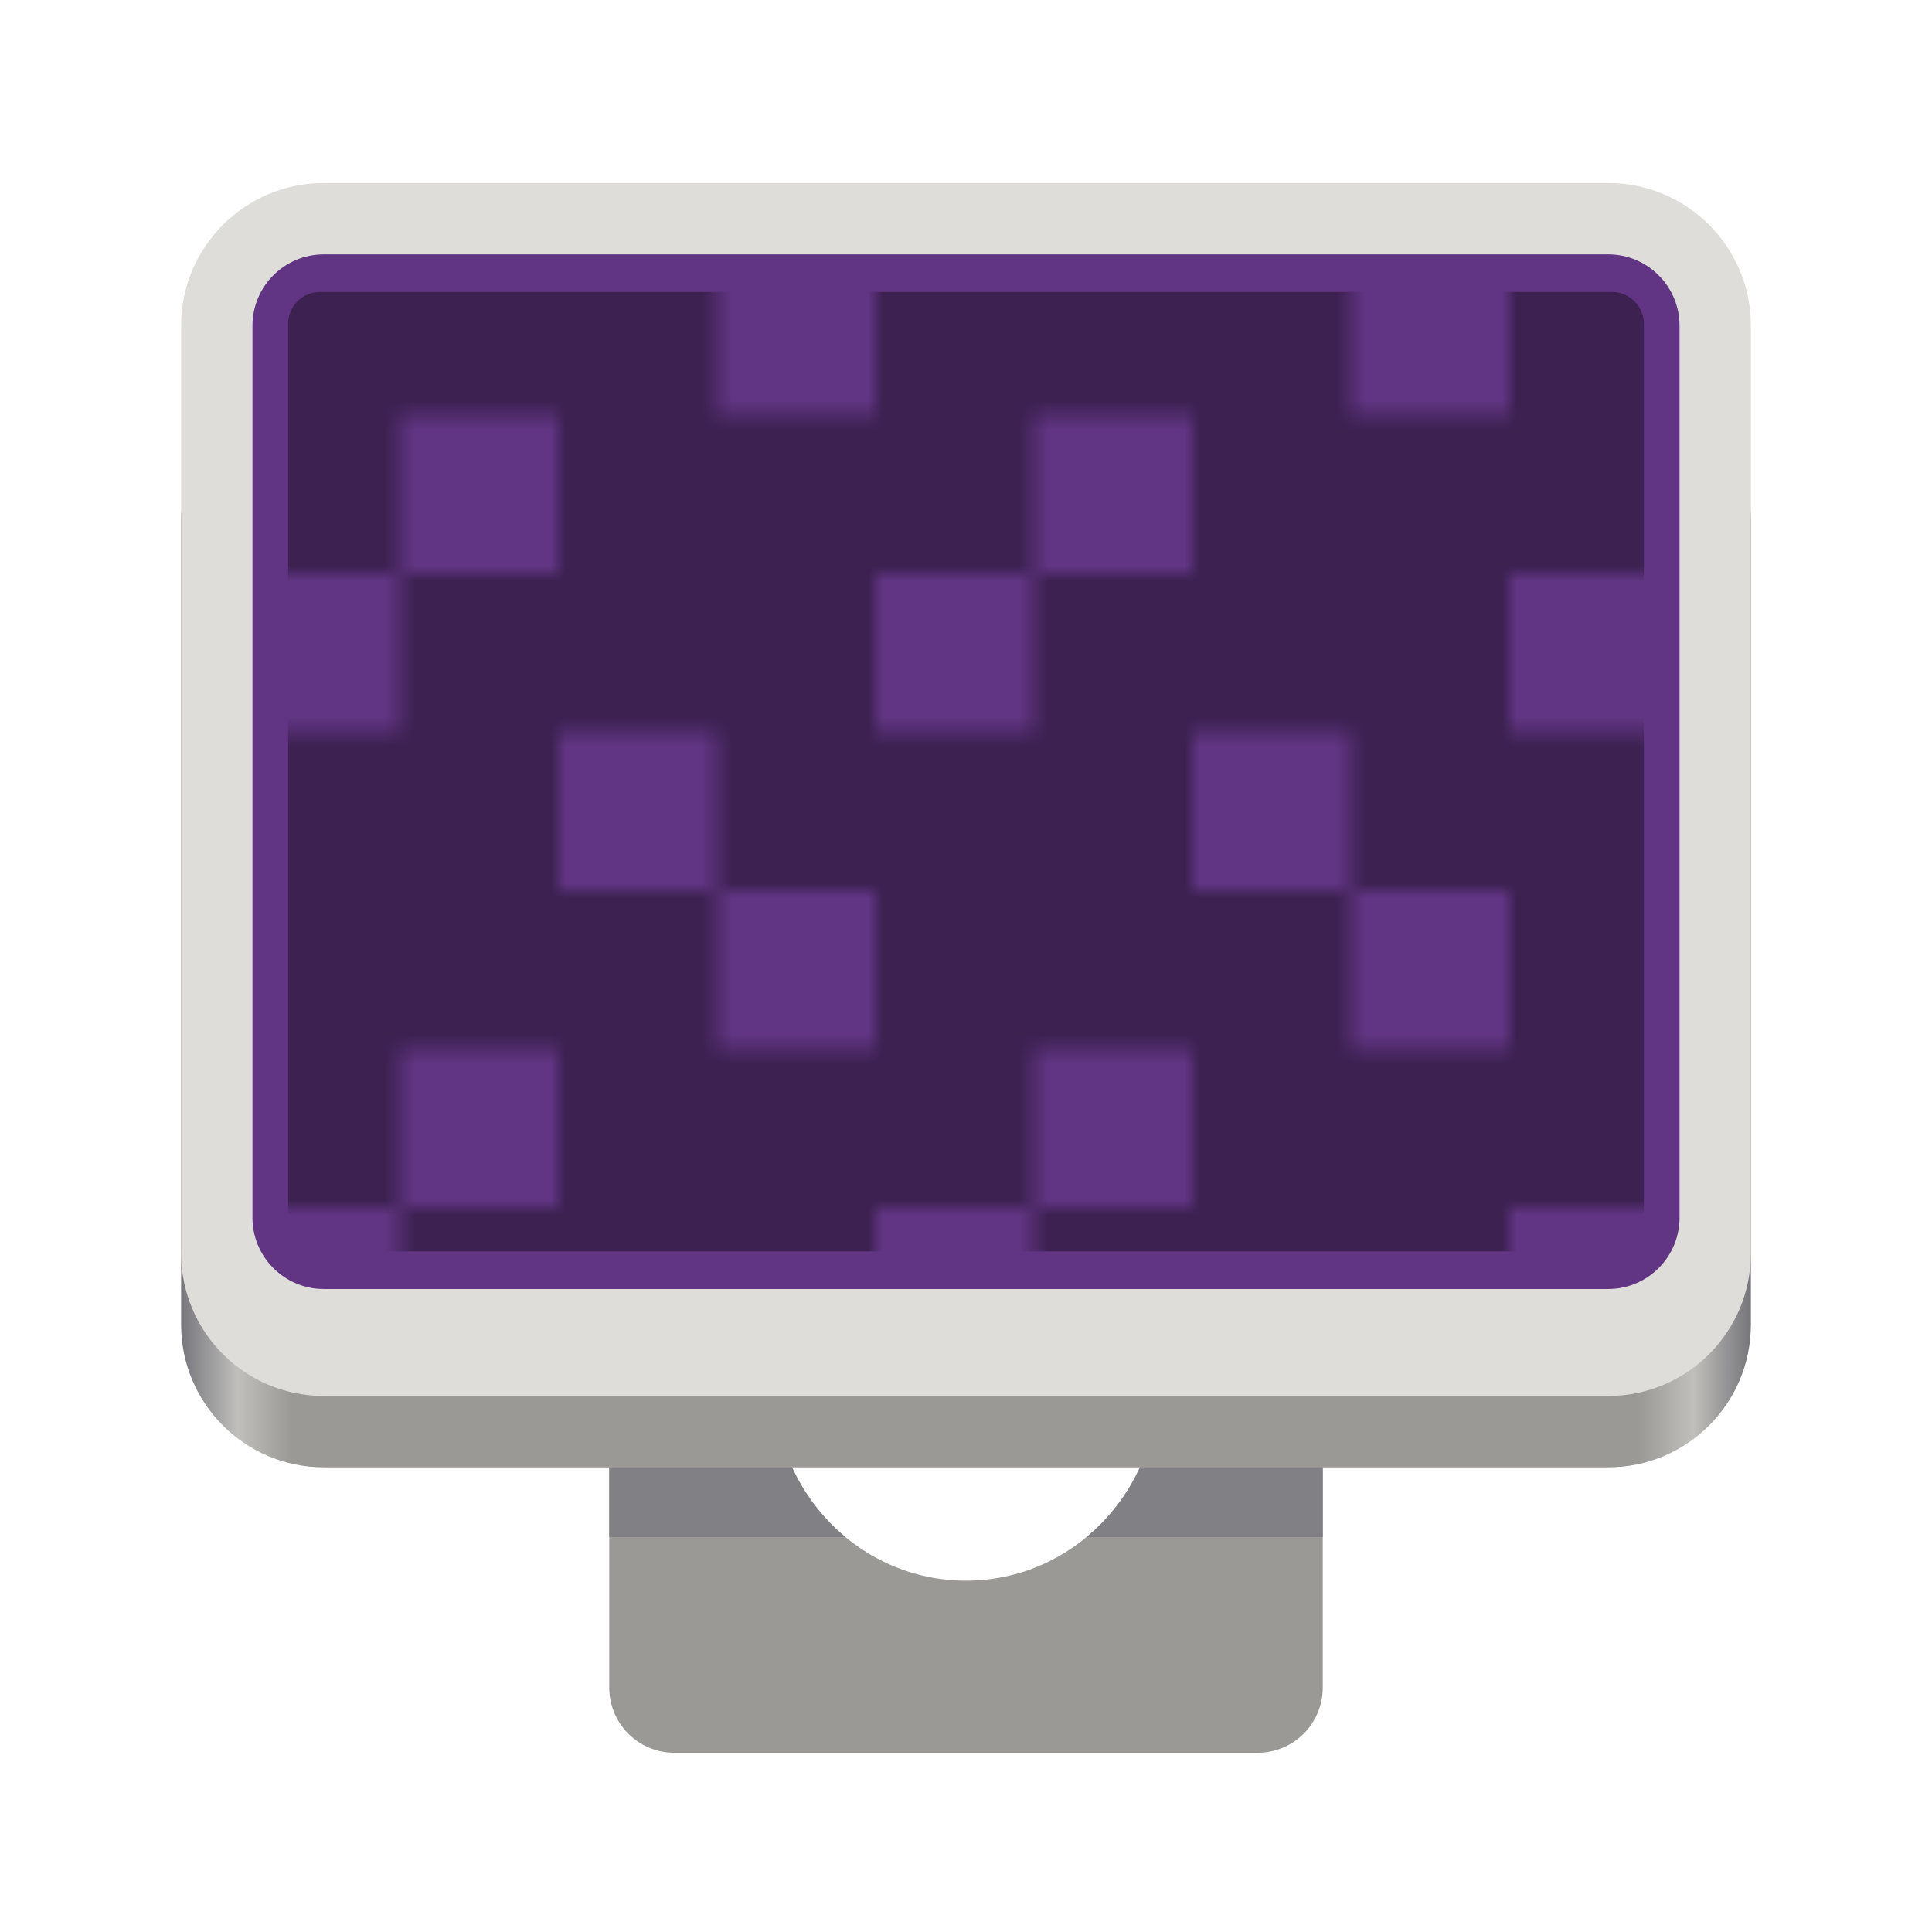 <?xml version="1.0" encoding="UTF-8"?>
<svg height="128px" viewBox="0 0 128 128" width="128px" xmlns="http://www.w3.org/2000/svg" xmlns:xlink="http://www.w3.org/1999/xlink">
    <filter id="a" height="100%" width="100%" x="0%" y="0%">
        <feColorMatrix color-interpolation-filters="sRGB" values="0 0 0 0 1 0 0 0 0 1 0 0 0 0 1 0 0 0 1 0"/>
    </filter>
    <clipPath id="b">
        <path d="m 40 61 h 48 v 56 h -48 z m 0 0"/>
    </clipPath>
    <clipPath id="c">
        <path d="m 39.504 46.391 h 48.992 v 70.613 h -48.992 z m 37.207 45.336 c 0 -7.176 -5.691 -12.996 -12.711 -12.996 s -12.711 5.82 -12.711 12.996 c 0 7.176 5.691 12.996 12.711 12.996 s 12.711 -5.82 12.711 -12.996 z m 0 0"/>
    </clipPath>
    <clipPath id="d">
        <path d="m 40 47 h 48 v 55 h -48 z m 0 0"/>
    </clipPath>
    <clipPath id="e">
        <path d="m 39.504 46.391 h 48.992 v 70.613 h -48.992 z m 37.207 45.336 c 0 -7.176 -5.691 -12.996 -12.711 -12.996 s -12.711 5.82 -12.711 12.996 c 0 7.176 5.691 12.996 12.711 12.996 s 12.711 -5.82 12.711 -12.996 z m 0 0"/>
    </clipPath>
    <linearGradient id="f" gradientTransform="matrix(0.232 0 0 0.237 -8.567 203.86)" gradientUnits="userSpaceOnUse" x1="88.596" x2="536.596" y1="-449.394" y2="-449.394">
        <stop offset="0" stop-color="#77767b"/>
        <stop offset="0.036" stop-color="#c0bfbc"/>
        <stop offset="0.071" stop-color="#9a9996"/>
        <stop offset="0.929" stop-color="#9a9996"/>
        <stop offset="0.964" stop-color="#c0bfbc"/>
        <stop offset="1" stop-color="#77767b"/>
    </linearGradient>
    <mask id="g">
        <g filter="url(#a)">
            <rect fill-opacity="0.379" height="153.6" width="153.6" x="-12.8" y="-12.8"/>
        </g>
    </mask>
    <clipPath id="h">
        <rect height="42" width="42"/>
    </clipPath>
    <pattern id="i" height="42" patternTransform="matrix(1 0 0 1 633 -51)" patternUnits="userSpaceOnUse" viewBox="0 0 42 42" width="42">
        <g clip-path="url(#h)">
            <path d="m 10.5 0 h -10.5 v 21 h 21 v -10.5 h -10.5 z m 21 21 h -10.5 v -21 h 21 v 10.5 h -10.5 z m -21 21 h 10.5 v -21 h -21 v 10.5 h 10.5 z m 21 -21 h 10.5 v 21 h -21 v -10.5 h 10.5 z m 0 0"/>
        </g>
    </pattern>
    <clipPath id="j">
        <rect height="152" width="192"/>
    </clipPath>
    <g clip-path="url(#b)">
        <g clip-path="url(#c)">
            <path d="m 44.688 61.555 h 38.625 c 2.395 0 4.324 1.93 4.324 4.328 v 45.918 c 0 2.395 -1.93 4.324 -4.324 4.324 h -38.625 c -2.395 0 -4.324 -1.93 -4.324 -4.324 v -45.918 c 0 -2.398 1.93 -4.328 4.324 -4.328 z m 0 0" fill="#9a9996"/>
        </g>
    </g>
    <g clip-path="url(#d)">
        <g clip-path="url(#e)">
            <path d="m 40.363 47.27 h 47.273 v 54.566 h -47.273 z m 0 0" fill="#818084"/>
        </g>
    </g>
    <path d="m 21.453 25.074 h 85.094 c 5.219 0 9.453 4.234 9.453 9.453 v 53.234 c 0 5.223 -4.234 9.453 -9.453 9.453 h -85.094 c -5.219 0 -9.453 -4.23 -9.453 -9.453 v -53.234 c 0 -5.219 4.234 -9.453 9.453 -9.453 z m 0 0" fill="url(#f)"/>
    <path d="m 21.453 12.125 h 85.094 c 5.219 0 9.453 4.234 9.453 9.453 v 61.457 c 0 5.219 -4.234 9.453 -9.453 9.453 h -85.094 c -5.219 0 -9.453 -4.234 -9.453 -9.453 v -61.457 c 0 -5.219 4.234 -9.453 9.453 -9.453 z m 0 0" fill="#deddda"/>
    <path d="m 21.453 16.852 h 85.094 c 2.609 0 4.727 2.117 4.727 4.727 v 59.094 c 0 2.609 -2.117 4.727 -4.727 4.727 h -85.094 c -2.609 0 -4.727 -2.117 -4.727 -4.727 v -59.094 c 0 -2.609 2.117 -4.727 4.727 -4.727 z m 0 0" fill="#613583"/>
    <g mask="url(#g)">
        <g clip-path="url(#j)" transform="matrix(1 0 0 1 -8 -16)">
            <path d="m 29.211 35.34 h 85.578 c 1.172 0 2.121 0.945 2.121 2.117 v 59.336 c 0 1.172 -0.949 2.117 -2.121 2.117 h -85.578 c -1.172 0 -2.121 -0.945 -2.121 -2.117 v -59.336 c 0 -1.172 0.949 -2.117 2.121 -2.117 z m 0 0" fill="url(#i)"/>
        </g>
    </g>
</svg>
